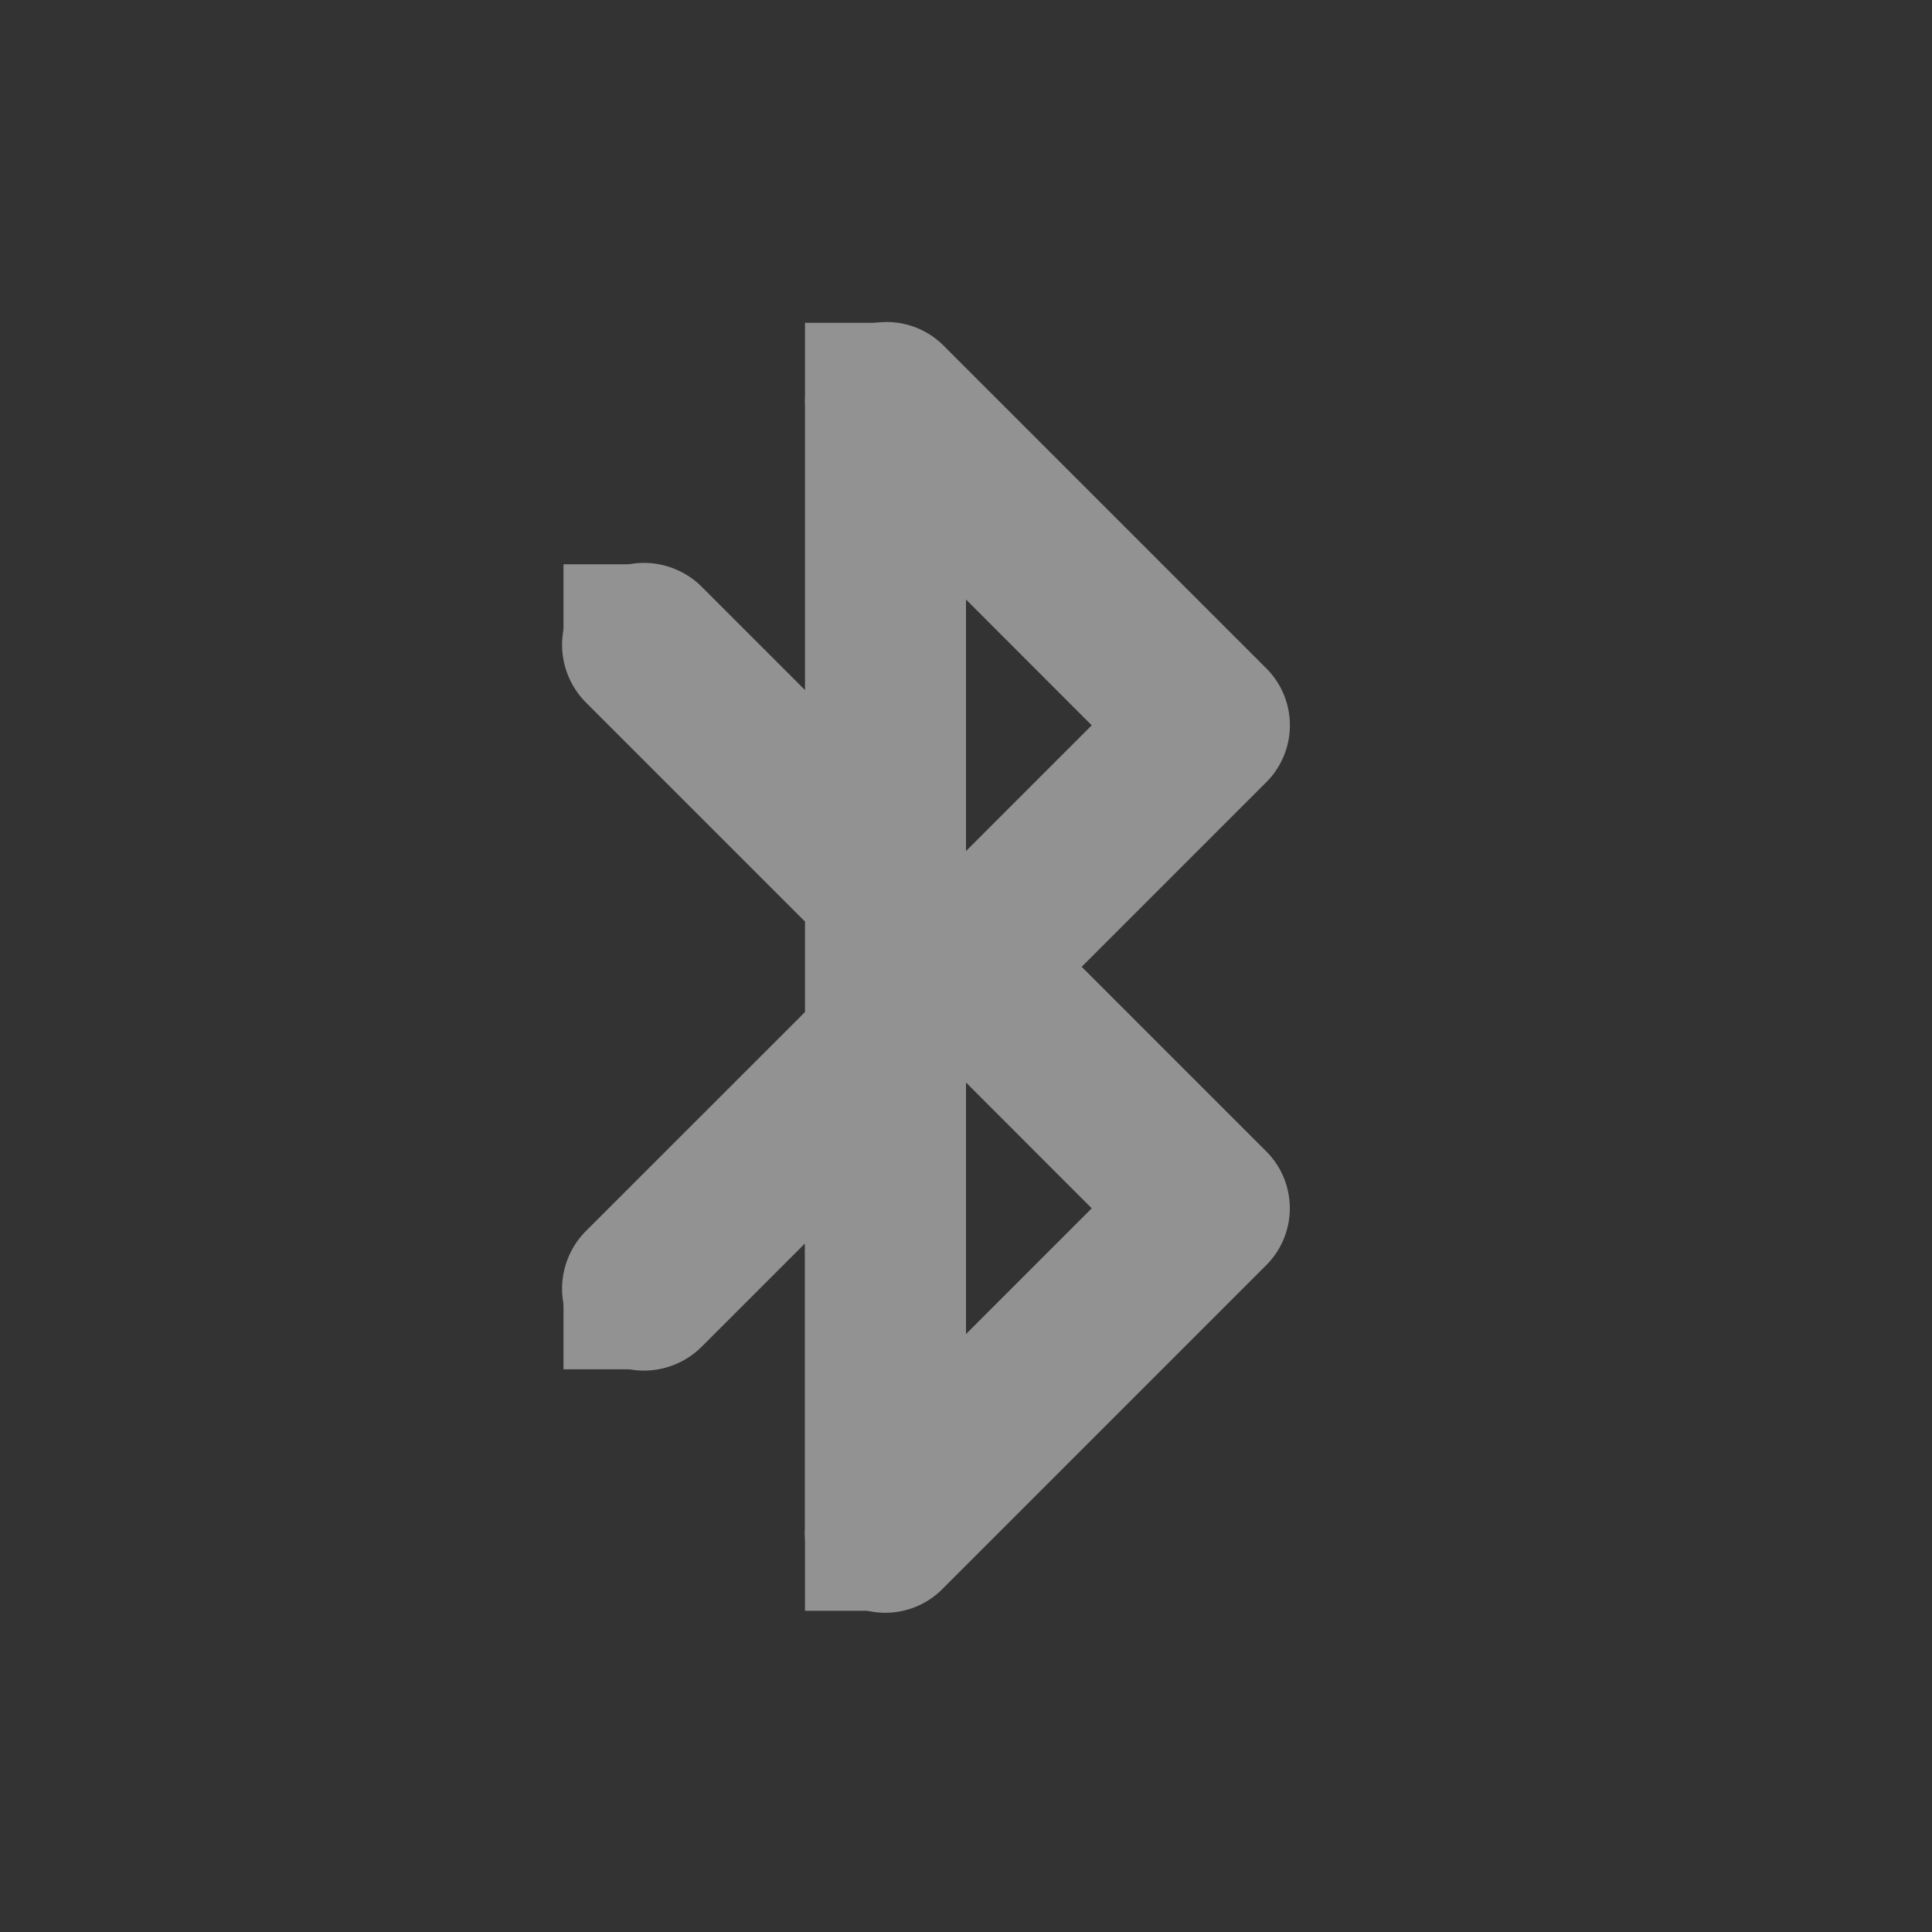 <?xml version="1.0" encoding="UTF-8" standalone="no"?>
<svg xmlns="http://www.w3.org/2000/svg" version="1.1" viewBox="-4 -4 24 24">
 <rect x="-4" y="-4" width="24" height="24" fill="#333333" stroke="none"/>
 <g opacity=".5" fill="#f1f2f2">
  <path style="text-decoration-line:none;text-transform:none;text-indent:0" font-family="Sans" d="m6.875 0.01a1 1 0 0 0 -0.875 1v3.562l-1.281-1.281a1.016 1.016 0 1 0 -1.439 1.437l2.72 2.72v1.124l-2.72 2.719a1.016 1.016 0 1 0 1.438 1.437l1.28-1.28v3.562a1 1 0 0 0 1.72 0.718l4-4a1 1 0 0 0 0 -1.437l-2.281-2.281 2.282-2.282a1 1 0 0 0 0 -1.437l-4-4a1 1 0 0 0 -0.844 -0.281zm1.125 3.437l1.562 1.563-1.562 1.562zm0 6l1.562 1.563-1.562 1.562z" overflow="visible" font-weight="400"/>
  <path style="" d="m3 3.01h1v1h-1zm0 9h1v1h-1zm3 3h1v1h-1zm0-15h1v1h-1z"/>
 </g>
</svg>
